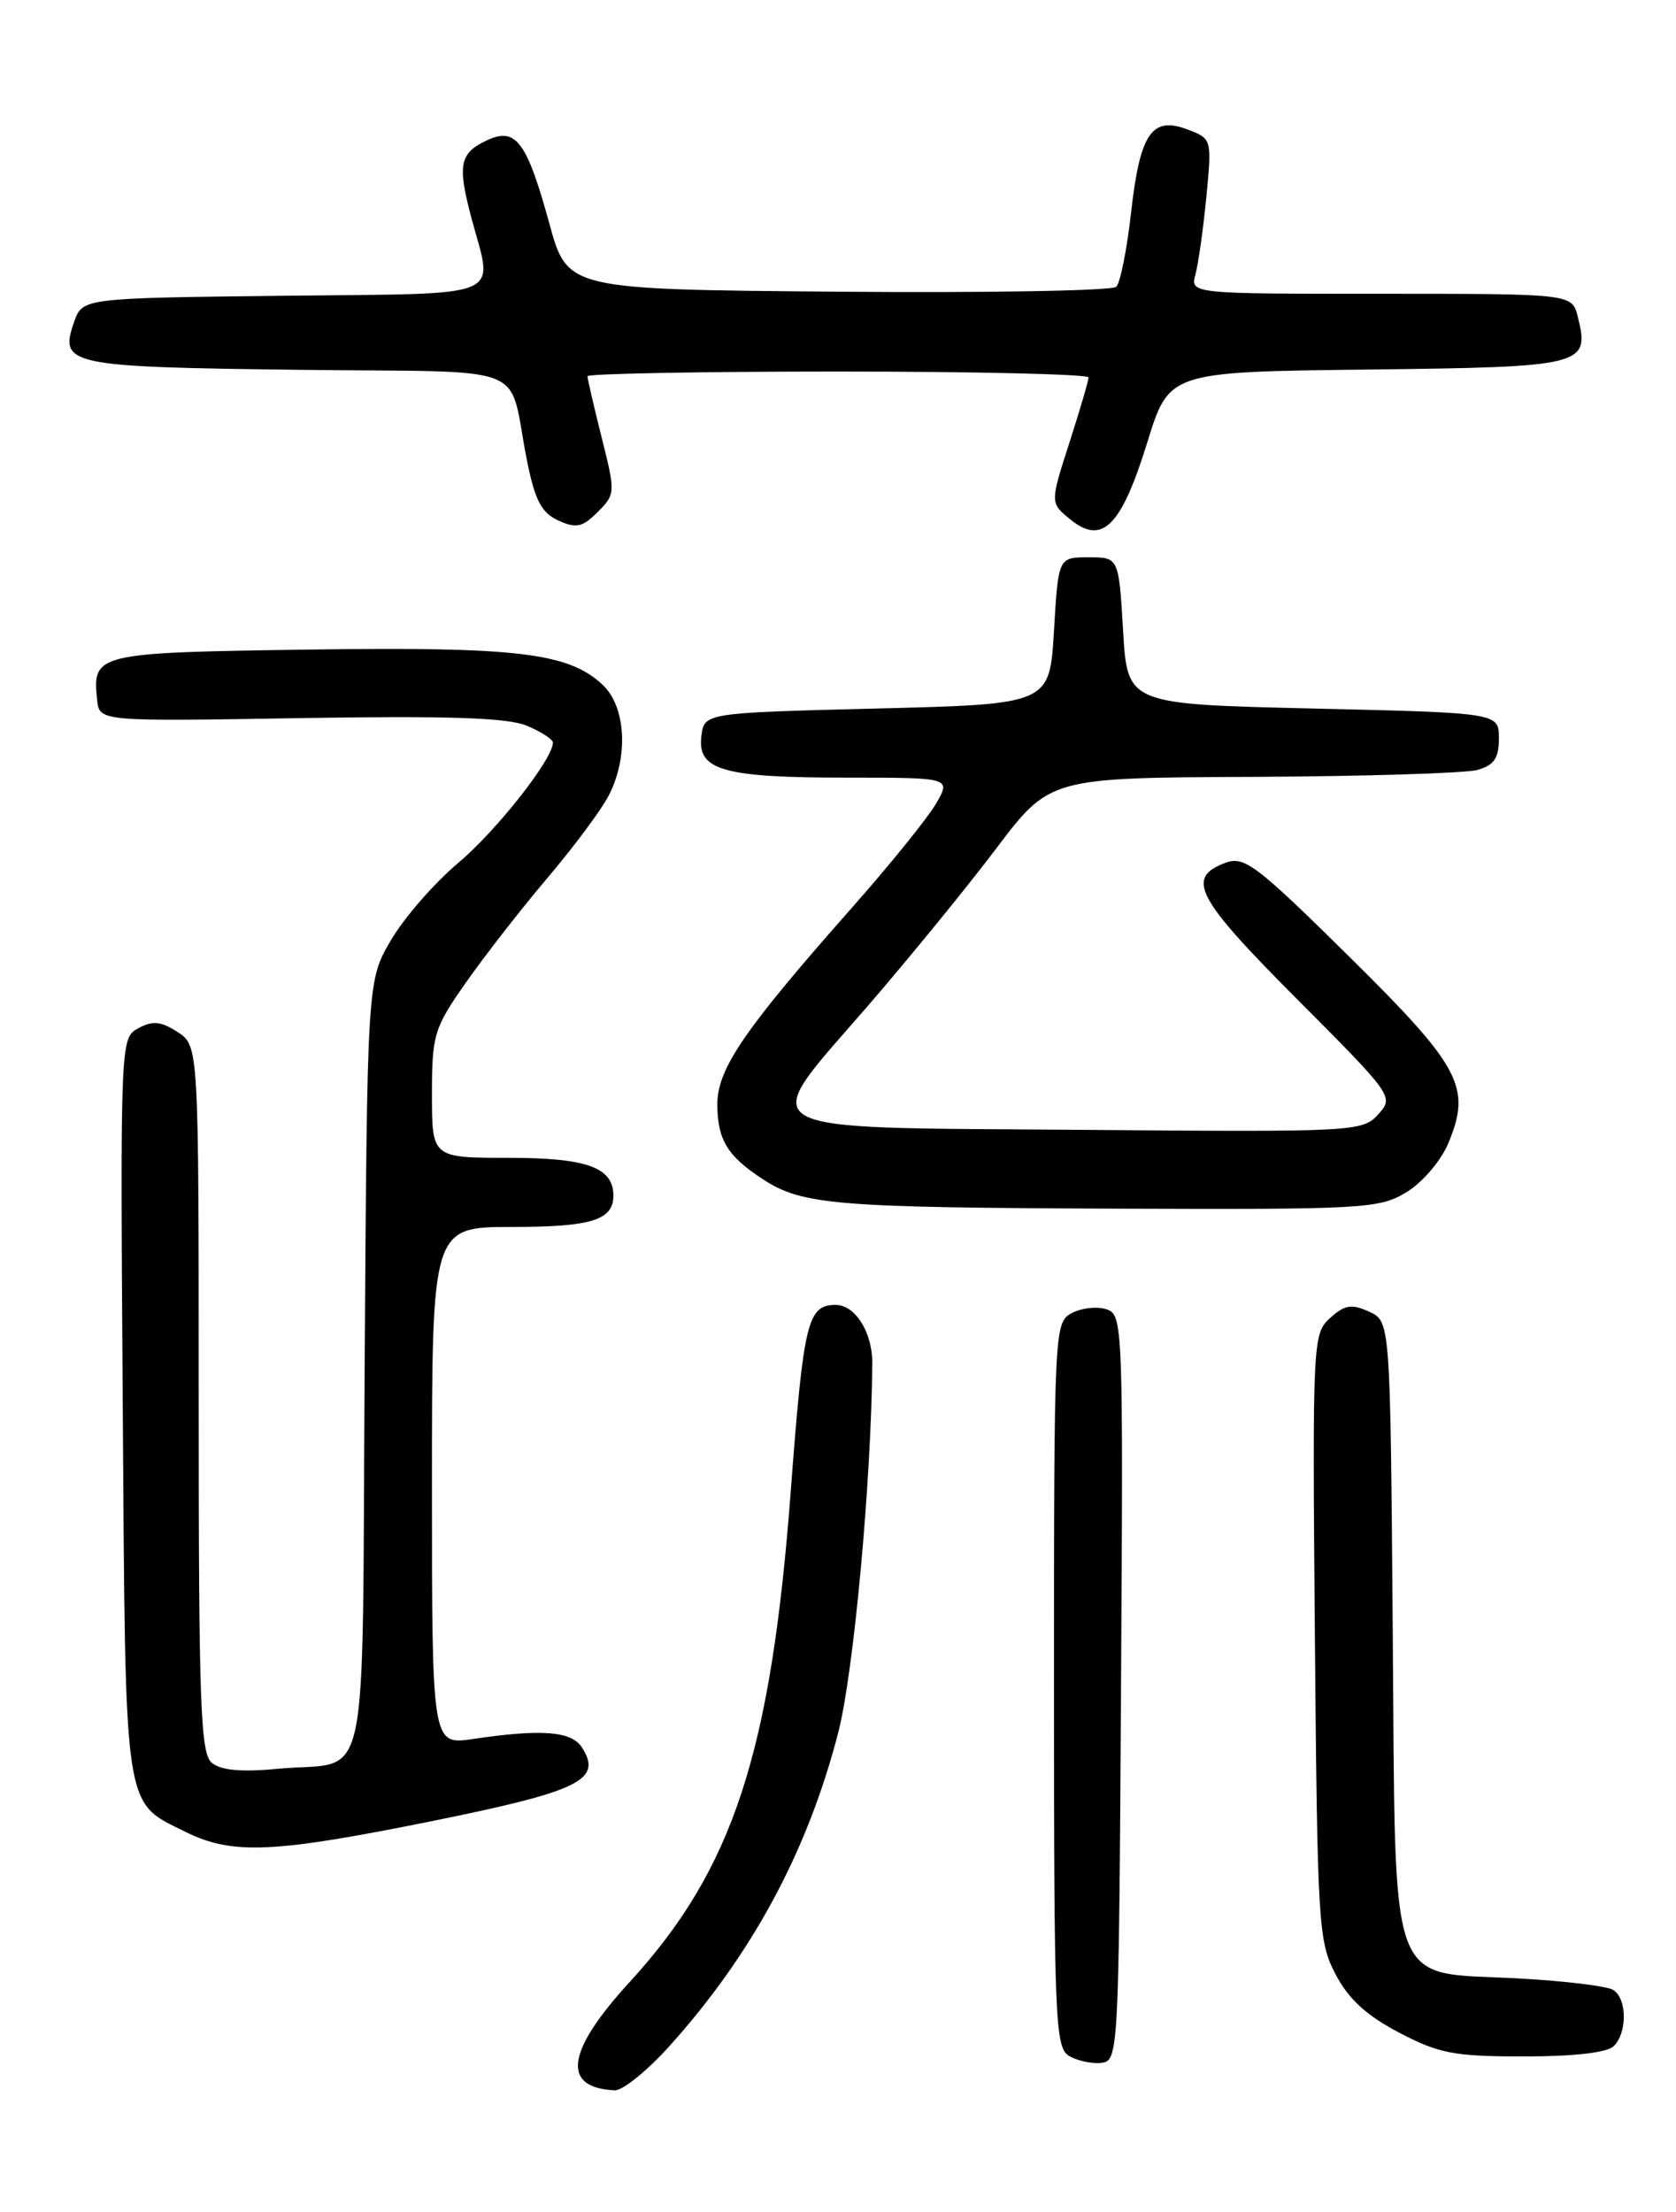 <?xml version="1.0" encoding="UTF-8" standalone="no"?>
<!DOCTYPE svg PUBLIC "-//W3C//DTD SVG 1.1//EN" "http://www.w3.org/Graphics/SVG/1.1/DTD/svg11.dtd" >
<svg xmlns="http://www.w3.org/2000/svg" xmlns:xlink="http://www.w3.org/1999/xlink" version="1.1" viewBox="0 0 194 256">
 <g >
 <path fill="currentColor"
d=" M 77.52 236.77 C 87.10 226.11 93.50 214.21 97.03 200.50 C 98.82 193.55 100.85 171.50 100.97 157.82 C 101.00 154.18 98.98 150.99 96.68 151.02 C 93.47 151.06 93.01 152.99 91.53 172.59 C 89.24 202.95 84.85 216.32 72.90 229.37 C 65.53 237.41 64.94 241.63 71.16 241.92 C 72.07 241.96 74.93 239.65 77.52 236.77 Z  M 129.76 195.32 C 130.02 153.10 129.98 152.13 128.05 151.52 C 126.96 151.17 125.16 151.38 124.04 151.98 C 122.04 153.05 122.00 153.83 122.00 194.99 C 122.00 233.84 122.13 236.98 123.75 237.94 C 124.71 238.51 126.40 238.87 127.50 238.74 C 129.46 238.50 129.51 237.66 129.76 195.32 Z  M 186.80 236.80 C 188.37 235.23 188.34 231.34 186.75 230.31 C 186.06 229.86 181.11 229.26 175.75 228.97 C 160.43 228.15 161.56 231.30 161.21 188.44 C 160.93 152.92 160.93 152.92 158.47 151.80 C 156.44 150.88 155.65 151.01 153.96 152.54 C 151.95 154.35 151.91 155.18 152.20 189.45 C 152.49 222.79 152.60 224.69 154.60 228.50 C 156.10 231.37 158.18 233.27 161.96 235.25 C 166.59 237.67 168.33 238.00 176.41 238.00 C 182.23 238.00 186.04 237.56 186.80 236.80 Z  M 50.41 210.68 C 67.13 207.28 69.75 205.98 67.37 202.25 C 66.16 200.35 62.71 200.08 54.75 201.26 C 50.00 201.96 50.00 201.96 50.00 171.98 C 50.00 142.00 50.00 142.00 59.30 142.00 C 68.45 142.00 71.00 141.21 71.00 138.37 C 71.00 135.11 67.92 134.00 58.93 134.00 C 50.00 134.00 50.00 134.00 50.00 126.67 C 50.00 119.75 50.22 119.01 53.94 113.70 C 56.11 110.61 60.36 105.15 63.39 101.58 C 66.42 98.01 69.60 93.74 70.45 92.09 C 72.78 87.60 72.46 81.78 69.75 79.25 C 65.79 75.54 59.87 74.84 35.65 75.18 C 11.08 75.53 10.68 75.62 11.24 81.00 C 11.50 83.50 11.50 83.50 34.71 83.11 C 51.85 82.83 58.72 83.06 60.96 83.98 C 62.63 84.68 64.00 85.56 64.00 85.95 C 64.00 87.85 57.49 96.12 53.04 99.87 C 50.28 102.19 46.78 106.21 45.26 108.80 C 42.50 113.50 42.50 113.50 42.21 158.16 C 41.88 208.89 42.99 203.70 32.29 204.70 C 27.97 205.11 25.58 204.90 24.52 204.02 C 23.20 202.92 23.00 197.28 23.00 161.90 C 23.00 121.05 23.00 121.05 20.57 119.45 C 18.65 118.20 17.68 118.10 16.03 118.99 C 13.93 120.11 13.92 120.27 14.21 162.81 C 14.53 210.34 14.25 208.43 21.50 212.02 C 26.91 214.70 31.68 214.48 50.41 210.68 Z  M 162.81 137.97 C 164.65 136.86 166.80 134.33 167.64 132.32 C 170.35 125.82 169.12 123.50 156.13 110.67 C 145.48 100.15 144.03 99.05 141.89 99.84 C 137.20 101.57 138.39 103.85 150.09 115.59 C 161.27 126.80 161.37 126.94 159.53 128.97 C 157.71 130.98 156.86 131.02 125.08 130.76 C 85.79 130.45 87.46 131.42 100.47 116.40 C 105.18 110.95 111.84 102.79 115.27 98.26 C 121.50 90.01 121.50 90.01 145.00 89.91 C 157.93 89.85 169.62 89.49 171.00 89.11 C 172.95 88.56 173.50 87.75 173.50 85.45 C 173.50 82.50 173.50 82.50 152.00 82.00 C 130.50 81.50 130.50 81.50 130.00 73.00 C 129.50 64.50 129.50 64.50 126.00 64.50 C 122.50 64.50 122.50 64.50 122.00 73.00 C 121.50 81.50 121.50 81.50 101.50 82.00 C 81.50 82.50 81.50 82.50 81.18 85.25 C 80.73 89.16 83.74 90.00 98.12 90.00 C 110.11 90.00 110.11 90.00 108.31 93.07 C 107.31 94.76 102.90 100.21 98.50 105.18 C 86.04 119.28 83.00 123.75 83.03 127.90 C 83.07 131.95 84.22 133.82 88.34 136.50 C 92.86 139.44 96.74 139.76 129.00 139.88 C 157.94 139.99 159.67 139.89 162.81 137.97 Z  M 132.79 51.23 C 135.32 43.04 135.32 43.04 158.30 42.77 C 183.42 42.48 184.05 42.32 182.63 36.65 C 181.96 34.00 181.96 34.00 159.86 34.00 C 137.77 34.00 137.77 34.00 138.38 31.75 C 138.71 30.51 139.28 26.48 139.64 22.78 C 140.28 16.09 140.27 16.05 137.47 14.99 C 133.33 13.41 131.96 15.42 130.93 24.55 C 130.45 28.84 129.68 32.72 129.21 33.19 C 128.75 33.65 114.27 33.91 97.03 33.76 C 65.68 33.50 65.68 33.50 63.59 25.88 C 61.00 16.44 59.73 14.71 56.48 16.19 C 53.20 17.68 52.92 19.01 54.55 25.16 C 57.11 34.75 59.07 33.93 32.77 34.23 C 9.55 34.50 9.55 34.50 8.58 37.26 C 6.82 42.25 7.88 42.47 34.45 42.80 C 62.20 43.14 58.68 41.74 61.00 53.31 C 61.92 57.91 62.68 59.35 64.63 60.24 C 66.70 61.18 67.42 61.03 69.18 59.26 C 71.24 57.20 71.25 57.03 69.64 50.62 C 68.74 47.03 68.00 43.84 68.00 43.54 C 68.00 43.25 81.05 43.00 97.00 43.00 C 112.95 43.00 126.00 43.31 126.00 43.68 C 126.00 44.05 125.00 47.47 123.77 51.28 C 121.54 58.21 121.54 58.21 123.91 60.13 C 127.60 63.12 129.79 60.92 132.79 51.23 Z "/>
</g>
</svg>